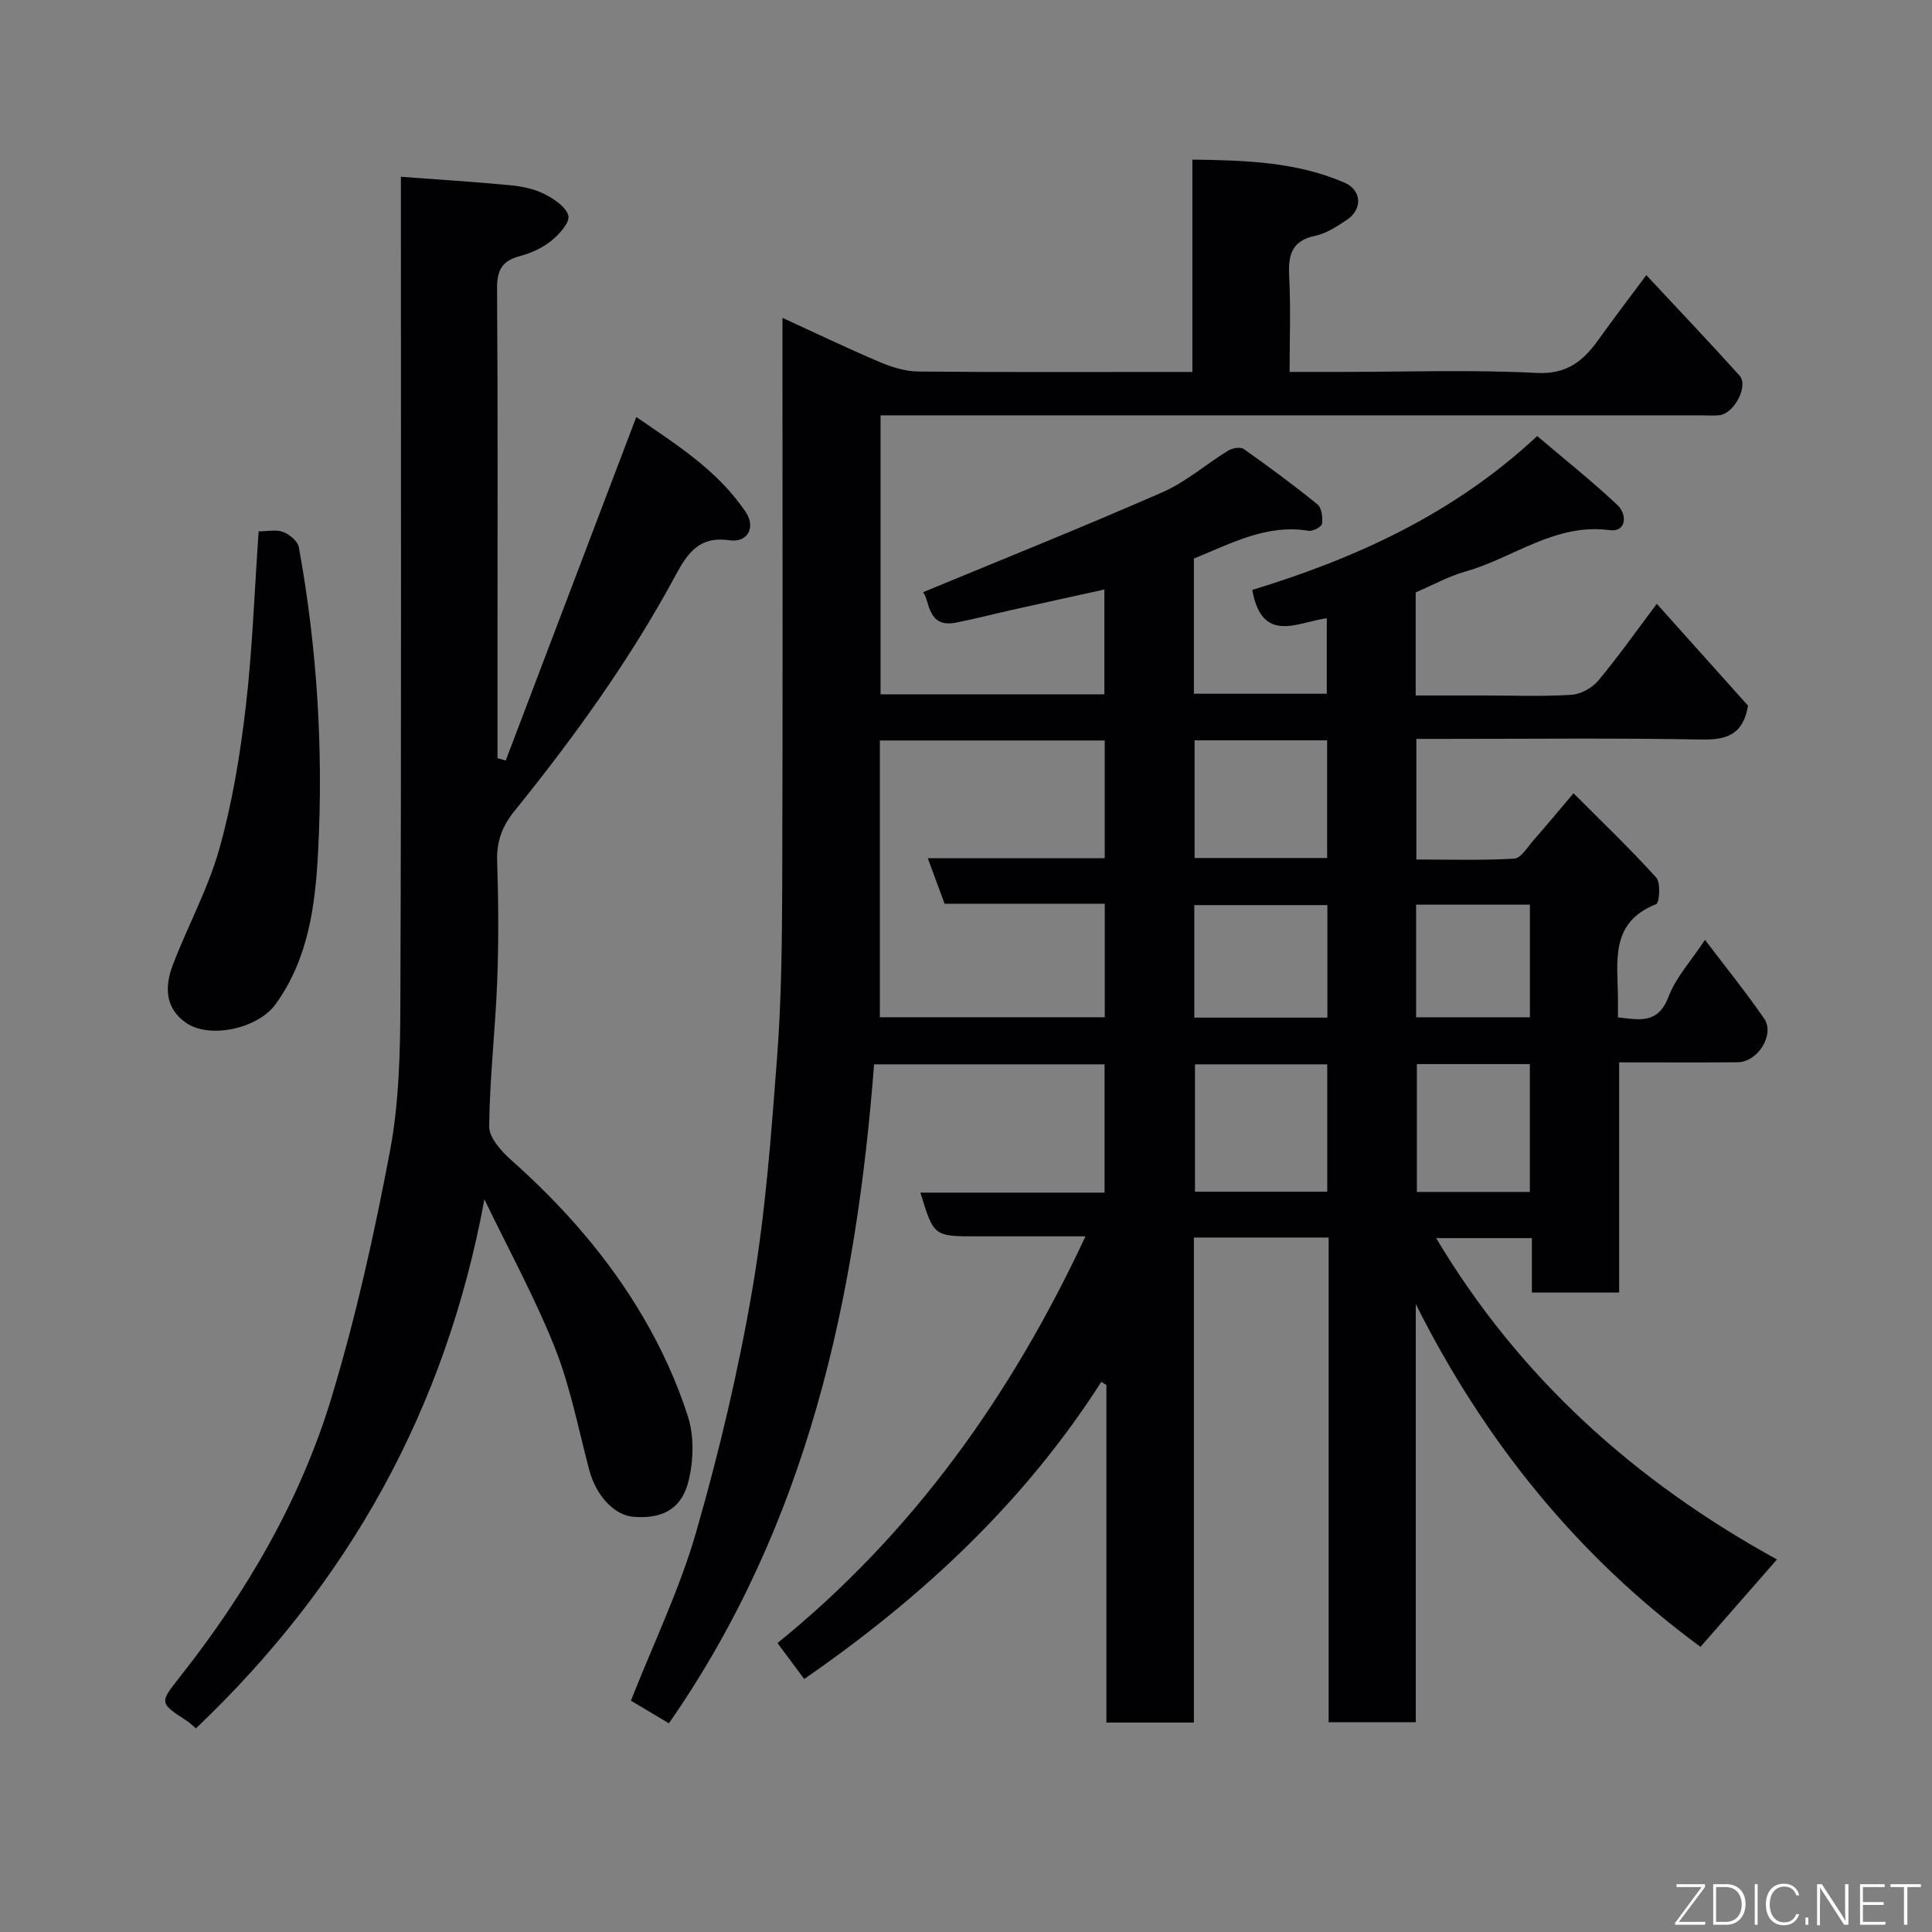 <svg enable-background="new 0 0 400 400" viewBox="0 0 400 400" xmlns="http://www.w3.org/2000/svg"><rect x="0" y="0" width="400" height="400" fill="#808080" stroke="none"/><path d="m138.49 356.79c-2.67-1.59-5.32-3.17-7.87-4.68 4.61-11.71 10.09-23.03 13.52-34.94 4.76-16.55 8.75-33.41 11.65-50.37 2.7-15.82 3.89-31.92 5.1-47.95.9-11.89 1.02-23.86 1.06-35.8.13-37 .05-74 .05-110.99 0-1.83 0-3.65 0-6.25 7.02 3.22 13.54 6.35 20.19 9.17 2.49 1.05 5.28 1.92 7.94 1.94 17.16.17 34.33.09 51.5.09h5.24c0-14.72 0-28.99 0-43.96 11 .14 21.54.46 31.48 4.76 3.62 1.57 3.79 5.51.5 7.71-2.03 1.36-4.24 2.81-6.56 3.3-5.12 1.07-5.6 4.29-5.37 8.67.32 6.28.08 12.59.08 19.51h10.66c13.5 0 27.02-.48 40.49.21 6.31.32 9.65-2.48 12.81-6.9 3.03-4.24 6.2-8.38 9.89-13.35 6.78 7.28 13.14 13.95 19.3 20.8 1.91 2.13-1.09 7.85-4.14 8.2-1.32.15-2.66.03-4 .03-54.5 0-108.99 0-163.49 0-1.97 0-3.94 0-6.21 0v57.76h46.34c0-7.08 0-14.15 0-21.7-6.47 1.43-12.9 2.83-19.32 4.27-3.81.85-7.59 1.84-11.42 2.59-5.98 1.17-5.35-4.54-6.8-6.3 16.41-6.8 33.1-13.48 49.55-20.69 4.86-2.13 9.03-5.81 13.61-8.62.86-.53 2.56-.82 3.25-.33 5.2 3.67 10.32 7.46 15.26 11.47.87.71 1.1 2.69.93 4-.08.62-1.89 1.6-2.75 1.46-8.66-1.45-15.99 2.58-23.78 5.75v27.98h27.52c0-5.08 0-10.16 0-15.63-5.99.78-13.4 5.49-15.43-5.86 21.21-6.48 41.59-15.62 58.99-31.86 5.66 4.81 11.35 9.33 16.62 14.29 2.06 1.94 1.87 5.65-1.59 5.19-11.36-1.5-19.92 5.75-29.86 8.56-3.54 1-6.84 2.84-10.33 4.33v21.34h14.26c6 0 12.01.24 17.99-.14 1.93-.12 4.28-1.41 5.54-2.92 4.07-4.86 7.73-10.06 12.13-15.92 6.67 7.45 12.9 14.41 18.89 21.09-1.01 5.98-4.37 7.1-9.58 7.01-17.83-.33-35.66-.13-53.49-.13-1.79 0-3.59 0-5.6 0v24.97c6.75 0 13.53.22 20.26-.18 1.41-.08 2.75-2.39 3.99-3.8 2.71-3.08 5.33-6.24 8.29-9.73 5.66 5.68 11.62 11.37 17.13 17.46.96 1.06.66 5.23-.03 5.5-9.73 3.83-7.92 12.06-7.9 19.63v3.81c4.51.51 8.32 1.41 10.49-4.32 1.51-3.98 4.64-7.35 7.53-11.74 4.22 5.57 8.44 10.79 12.24 16.29 2.28 3.31-1.3 9.02-5.47 9.06-7.99.07-15.99.02-24.54.02v47.66c-6.26 0-11.98 0-18.07 0 0-3.67 0-7.28 0-11.27-6.71 0-13.07 0-19.82 0 17.25 28.91 41.21 50.39 70.56 66.53-5.4 6.18-10.53 12.03-15.83 18.09-25.43-18.69-44.72-42.58-58.95-70.97v86.57c-6.04 0-11.76 0-18.04 0 0-33.3 0-66.69 0-100.34-9.48 0-18.41 0-27.9 0v100.42c-6.26 0-11.98 0-18.11 0 0-23.39 0-46.64 0-69.88-.35-.22-.71-.44-1.06-.66-16 25.03-37.23 44.74-61.51 61.52-1.76-2.36-3.54-4.77-5.53-7.44 28.12-22.79 48.42-51.35 63.77-84.21-7.85 0-15.17 0-22.49 0-8.93 0-8.93 0-11.69-9.05h38.13c0-8.97 0-17.57 0-26.56-15.64 0-31.36 0-47.72 0-3.74 48.4-13.72 95.09-42.48 136.43zm43.68-146.18h46.56c0-7.98 0-15.58 0-23.5-11.19 0-22.12 0-33.16 0-1.15-3.1-2.19-5.94-3.48-9.42h36.63c0-8.43 0-16.36 0-24.38-15.65 0-31.01 0-46.55 0zm92.62 9.75c-9.46 0-18.5 0-27.38 0v26.37h27.38c0-8.86 0-17.45 0-26.37zm-.02-67.08c-9.51 0-18.43 0-27.44 0v24.36h27.44c0-8.3 0-16.22 0-24.36zm.05 34.11c-9.56 0-18.6 0-27.55 0v23.3h27.55c0-7.89 0-15.47 0-23.3zm41.92 59.39c0-9.16 0-17.75 0-26.47-7.97 0-15.68 0-23.39 0v26.47zm-23.55-36.16h23.56c0-7.97 0-15.56 0-23.32-7.96 0-15.66 0-23.56 0z" fill="#010103"/><path d="m100.29 248.31c-8.02 43.53-28.16 79.49-59.72 109.53-.67-.55-1.22-1.12-1.88-1.55-5.71-3.71-5.69-3.73-1.51-9.02 13.88-17.57 25.09-36.76 31.54-58.19 5.01-16.63 8.8-33.69 12.02-50.77 1.88-9.97 2.12-20.35 2.15-30.55.21-54.64.11-109.29.11-163.95 0-2 0-3.99 0-7.21 7.69.57 15.16 1.04 22.61 1.75 2.39.23 4.91.72 7.03 1.79 2.02 1.01 4.55 2.67 5.03 4.52.36 1.37-1.9 3.88-3.54 5.2-1.83 1.48-4.19 2.55-6.49 3.16-3.64.96-4.76 2.87-4.73 6.66.18 25.49.09 50.99.09 76.48v20.8c.57.17 1.13.34 1.7.51 8.96-23.58 17.92-47.16 27.04-71.14 8.07 5.59 16.84 10.98 22.68 19.73 2.1 3.15.33 6.35-3.37 5.8-6.16-.9-8.61 2.48-11.13 7.16-9.4 17.45-20.95 33.48-33.39 48.87-2.51 3.1-3.73 6.24-3.6 10.29.26 8.32.33 16.67.01 24.99-.38 10.03-1.57 20.04-1.66 30.06-.02 2.35 2.56 5.17 4.62 7 10.74 9.55 20.13 20.26 27.36 32.64 3.74 6.4 6.89 13.31 9.16 20.36 1.31 4.07 1.18 9.08.16 13.3-1.17 4.84-4.31 8.13-11.51 7.5-3.88-.34-7.66-4.34-9.08-9.71-2.24-8.48-3.9-17.21-7.12-25.31-4.19-10.5-9.66-20.49-14.58-30.7z" fill="#010103"/><path d="m53.55 110.01c1.8 0 3.61-.42 5.06.12 1.33.5 3.03 1.91 3.26 3.16 3.8 20.85 5.09 41.91 3.99 63.04-.58 11.03-1.96 22.12-8.81 31.59-3.62 5.01-13.68 7.31-18.64 3.77-4.36-3.11-4.28-7.62-2.6-11.99 3.08-8.04 7.29-15.72 9.6-23.95 2.67-9.51 4.3-19.4 5.45-29.23 1.4-11.92 1.81-23.95 2.69-36.51z" fill="#010103"/><g fill="#fbfcfa"><path d="m346.9 398 5.4-7.3h-5.2v-.6h5.9v.6l-5.4 7.2h5.5l-.1.6h-6.2v-.5z"/><path d="m354.7 390.1h2.8c2.3 0 3.9 1.6 3.9 4.1s-1.6 4.3-3.9 4.3h-2.8zm.6 7.8h2c2.2 0 3.3-1.6 3.3-3.6 0-1.8-1-3.6-3.3-3.6h-2z"/><path d="m363.9 390.1v8.4h-.6v-8.4h1.6z"/><path d="m372.5 396.3c-.4 1.3-1.4 2.3-3.2 2.3-2.4 0-3.7-1.9-3.7-4.3 0-2.3 1.2-4.3 3.7-4.3 1.8 0 2.9 1 3.2 2.4h-.6c-.4-1.1-1.1-1.8-2.5-1.8-2.1 0-3 1.9-3 3.7s.9 3.7 3 3.7c1.4 0 2.1-.7 2.5-1.7z"/><path d="m373.8 398.5v-1.5h.6v1.5z"/><path d="m376.2 398.5v-8.4h1c1.3 2 4.4 6.7 4.9 7.6-.1-1.2-.1-2.4-.1-3.8v-3.8h.7v8.4h-.9c-1.2-1.9-4.4-6.8-5-7.7.1 1.1 0 2.3 0 3.9v3.9h-.6z"/><path d="m390 394.4h-4.3v3.5h4.7l-.1.6h-5.2v-8.4h5.1v.6h-4.5v3.1h4.3z"/><path d="m394.2 390.7h-2.8v-.6h6.3v.6h-2.8v7.8h-.7z"/></g></svg>